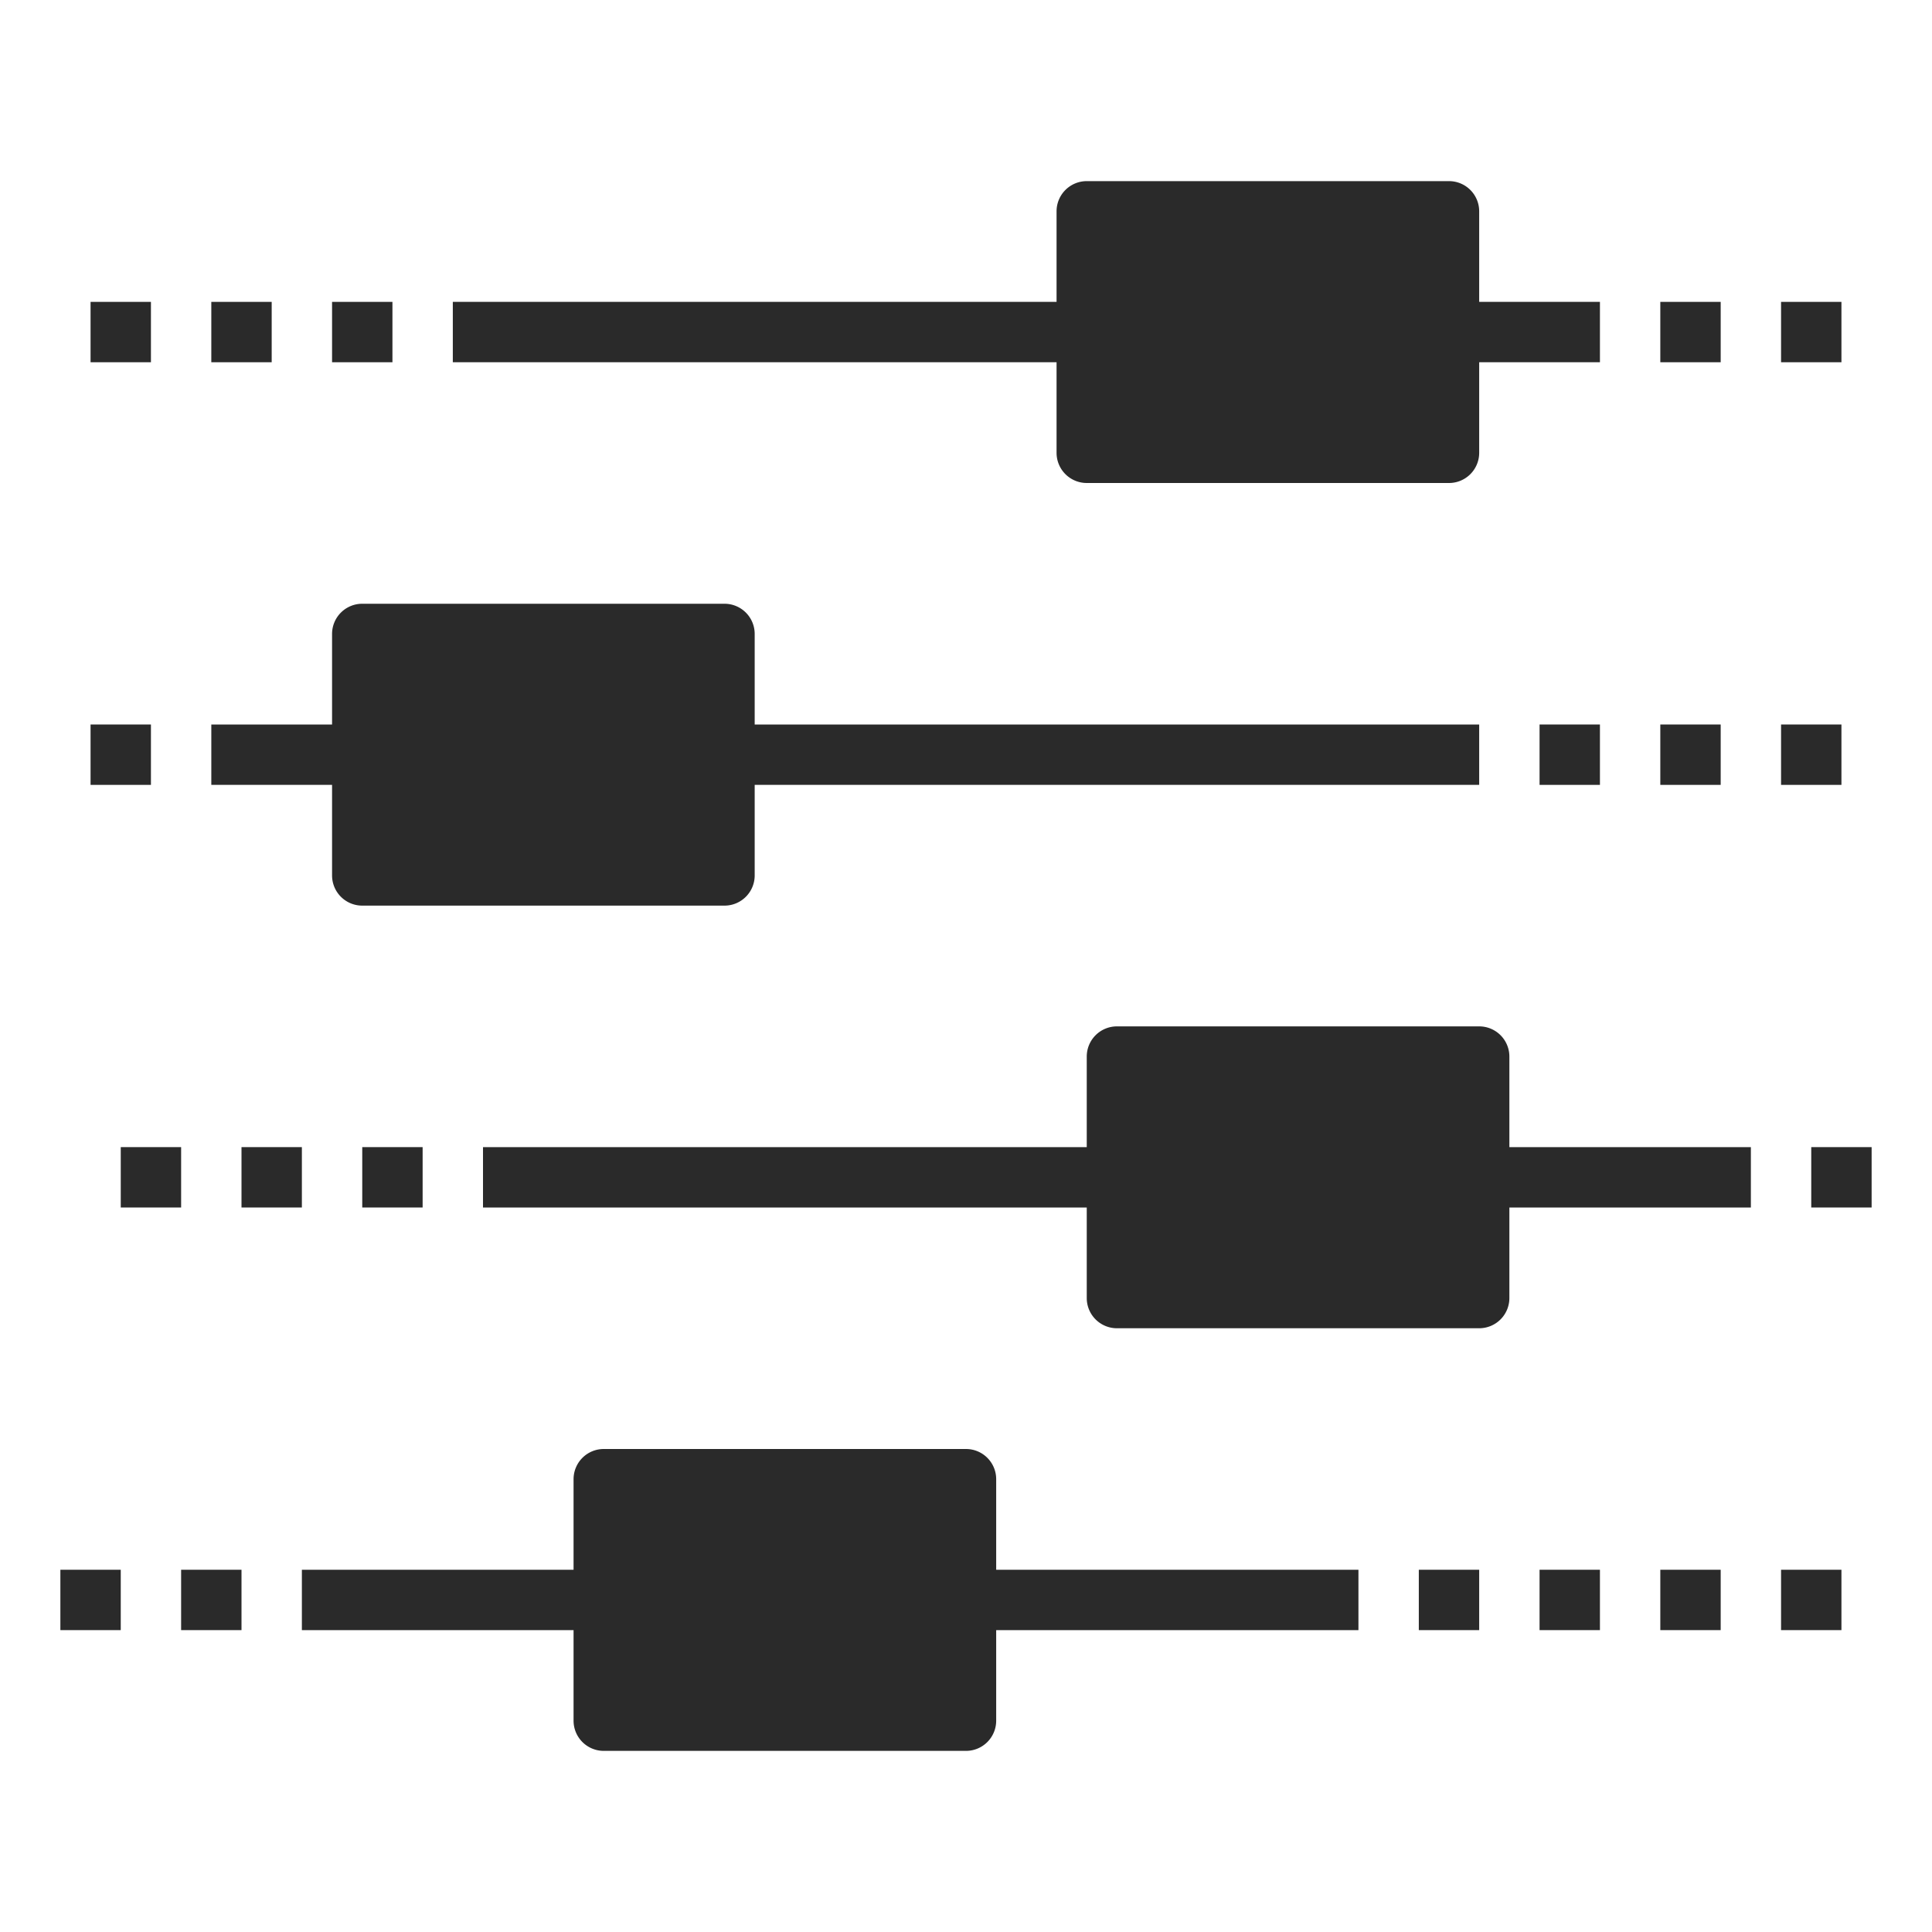<?xml version="1.0"?>
<svg xmlns="http://www.w3.org/2000/svg" id="Glyph" height="512px" viewBox="0 0 64 64" width="512px"><g><path d="m11 29a1 1 0 0 0 1 1h12a1 1 0 0 0 1-1v-3h24v-2h-24v-3a1 1 0 0 0 -1-1h-12a1 1 0 0 0 -1 1v3h-4v2h4z" data-original="#000000" class="active-path" data-old_color="#000000" fill="#2A2A2A"/><path d="m11 10h2v2h-2z" data-original="#000000" class="active-path" data-old_color="#000000" fill="#2A2A2A"/><path d="m7 10h2v2h-2z" data-original="#000000" class="active-path" data-old_color="#000000" fill="#2A2A2A"/><path d="m3 10h2v2h-2z" data-original="#000000" class="active-path" data-old_color="#000000" fill="#2A2A2A"/><path d="m59 10h2v2h-2z" data-original="#000000" class="active-path" data-old_color="#000000" fill="#2A2A2A"/><path d="m55 10h2v2h-2z" data-original="#000000" class="active-path" data-old_color="#000000" fill="#2A2A2A"/><path d="m53 10h-4v-3a1 1 0 0 0 -1-1h-12a1 1 0 0 0 -1 1v3h-20v2h20v3a1 1 0 0 0 1 1h12a1 1 0 0 0 1-1v-3h4z" data-original="#000000" class="active-path" data-old_color="#000000" fill="#2A2A2A"/><path d="m12 38h2v2h-2z" data-original="#000000" class="active-path" data-old_color="#000000" fill="#2A2A2A"/><path d="m8 38h2v2h-2z" data-original="#000000" class="active-path" data-old_color="#000000" fill="#2A2A2A"/><path d="m4 38h2v2h-2z" data-original="#000000" class="active-path" data-old_color="#000000" fill="#2A2A2A"/><path d="m60 38h2v2h-2z" data-original="#000000" class="active-path" data-old_color="#000000" fill="#2A2A2A"/><path d="m58 38h-8v-3a1 1 0 0 0 -1-1h-12a1 1 0 0 0 -1 1v3h-20v2h20v3a1 1 0 0 0 1 1h12a1 1 0 0 0 1-1v-3h8z" data-original="#000000" class="active-path" data-old_color="#000000" fill="#2A2A2A"/><path d="m3 24h2v2h-2z" data-original="#000000" class="active-path" data-old_color="#000000" fill="#2A2A2A"/><path d="m59 24h2v2h-2z" data-original="#000000" class="active-path" data-old_color="#000000" fill="#2A2A2A"/><path d="m55 24h2v2h-2z" data-original="#000000" class="active-path" data-old_color="#000000" fill="#2A2A2A"/><path d="m51 24h2v2h-2z" data-original="#000000" class="active-path" data-old_color="#000000" fill="#2A2A2A"/><path d="m20 58h12a1 1 0 0 0 1-1v-3h12v-2h-12v-3a1 1 0 0 0 -1-1h-12a1 1 0 0 0 -1 1v3h-9v2h9v3a1 1 0 0 0 1 1z" data-original="#000000" class="active-path" data-old_color="#000000" fill="#2A2A2A"/><path d="m2 52h2v2h-2z" data-original="#000000" class="active-path" data-old_color="#000000" fill="#2A2A2A"/><path d="m6 52h2v2h-2z" data-original="#000000" class="active-path" data-old_color="#000000" fill="#2A2A2A"/><path d="m59 52h2v2h-2z" data-original="#000000" class="active-path" data-old_color="#000000" fill="#2A2A2A"/><path d="m55 52h2v2h-2z" data-original="#000000" class="active-path" data-old_color="#000000" fill="#2A2A2A"/><path d="m51 52h2v2h-2z" data-original="#000000" class="active-path" data-old_color="#000000" fill="#2A2A2A"/><path d="m47 52h2v2h-2z" data-original="#000000" class="active-path" data-old_color="#000000" fill="#2A2A2A"/></g> </svg>
